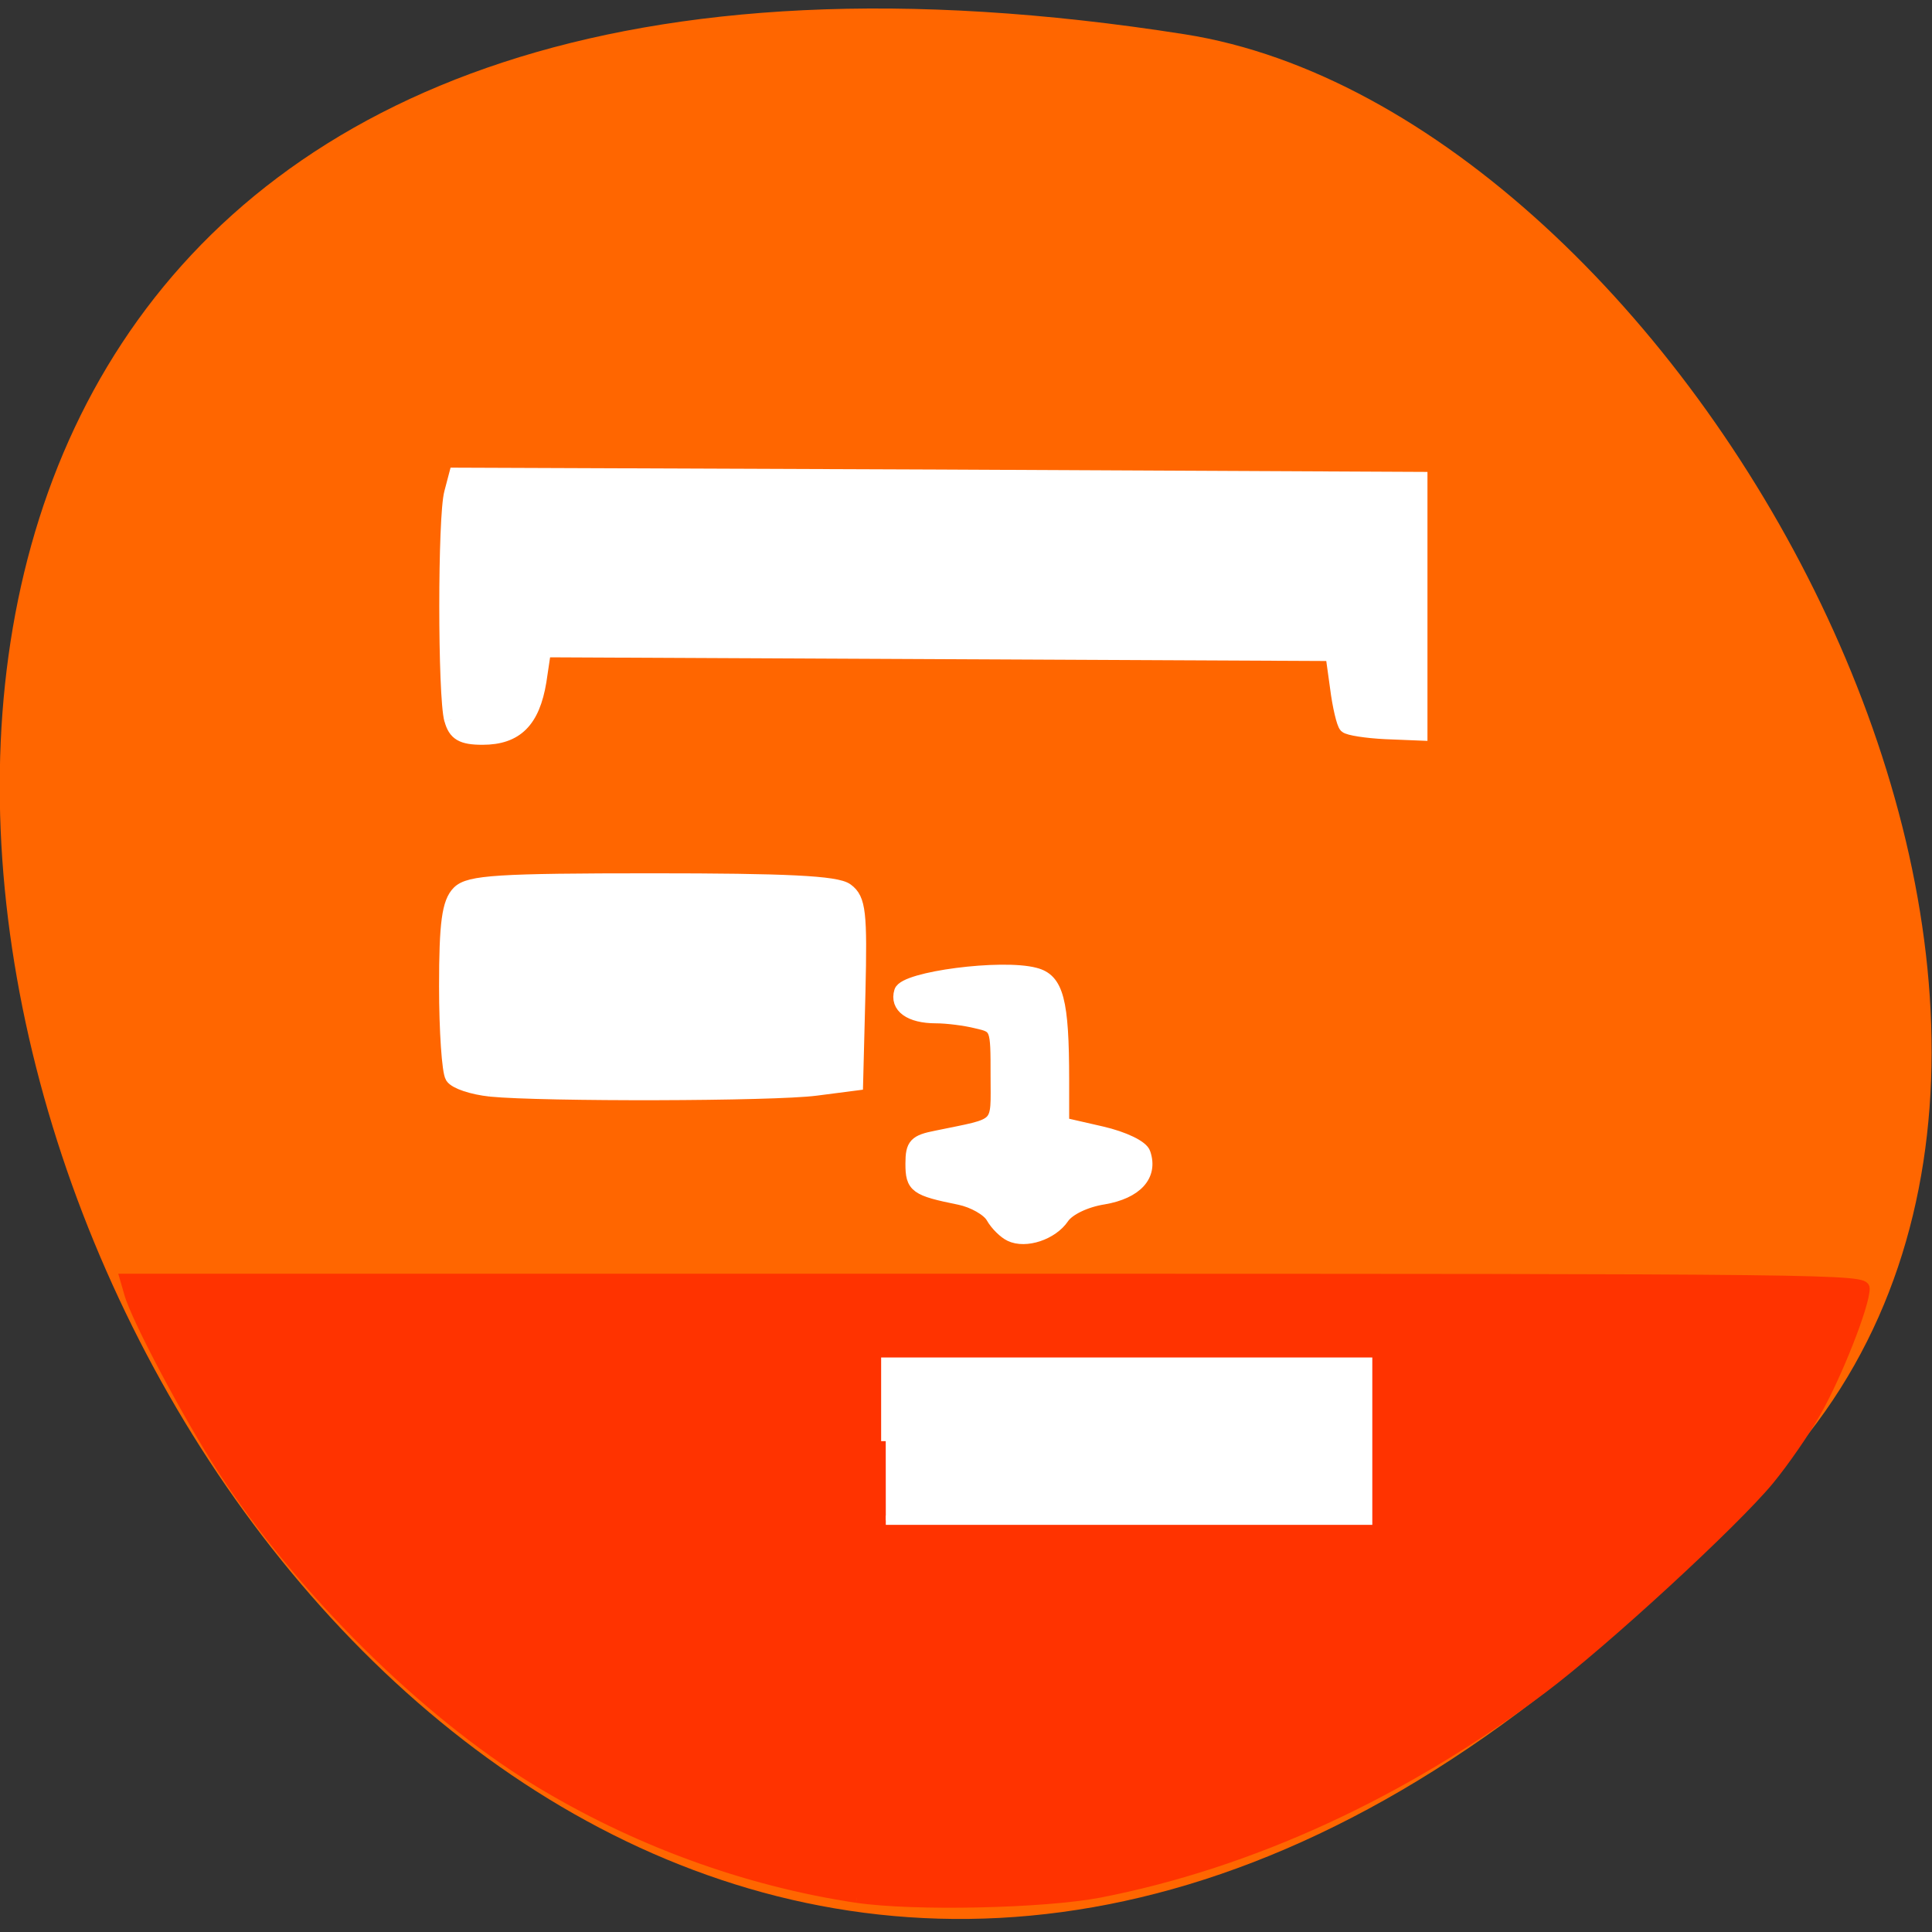 <svg xmlns="http://www.w3.org/2000/svg" viewBox="0 0 16 16"><rect x="0" y="0" width="16" height="16" fill="#333333" stroke="none"/><path d="m 14.832 12.05 c -12.09 13.926 -23.711 -14.707 -5.02 -11.766 c 4.102 0.645 8.273 8.01 5.02 11.766" fill="#f60"/><g transform="scale(0.062)"><g fill="#fff" stroke="#fff"><g stroke-width="1.954"><path d="m 65.5 145.5 c -2.375 -0.25 -4.625 -1 -5.063 -1.688 c -0.438 -0.688 -0.813 -6.125 -0.813 -12.06 c 0 -8.438 0.375 -11.188 1.688 -12.5 c 1.375 -1.375 5.25 -1.625 25.813 -1.625 c 17.75 0 24.625 0.313 25.938 1.313 c 1.625 1.188 1.813 3 1.563 13.563 l -0.313 12.188 l -5.313 0.688 c -5.688 0.75 -36.438 0.813 -43.5 0.125"/><path d="m 60.31 96.13 c -0.875 -3.125 -0.875 -27.19 0 -30.31 l 0.625 -2.375 l 64.38 0.25 l 64.38 0.313 v 33.938 l -4.625 -0.188 c -2.563 -0.125 -4.938 -0.5 -5.25 -0.813 c -0.313 -0.313 -0.875 -2.625 -1.188 -5.125 l -0.625 -4.5 l -105.37 -0.5 l -0.625 4.188 c -0.875 5.25 -3.063 7.5 -7.563 7.5 c -2.75 0 -3.625 -0.563 -4.125 -2.375"/></g><path d="m 134.94 164.94 c -0.688 -0.313 -1.813 -1.375 -2.375 -2.375 c -0.563 -1 -2.563 -2.125 -4.375 -2.5 c -5.875 -1.188 -6.375 -1.563 -6.375 -4.625 c 0 -2.563 0.438 -3 3.313 -3.563 c 8.75 -1.813 8.06 -1.063 8.06 -8.25 c 0 -6.438 0 -6.5 -2.75 -7.125 c -1.5 -0.375 -3.938 -0.688 -5.438 -0.688 c -3.438 0 -5.313 -1.375 -4.688 -3.375 c 0.563 -1.813 13.5 -3.5 17.938 -2.313 c 2.938 0.75 3.688 3.5 3.688 14.13 v 5.875 l 5.188 1.188 c 3 0.688 5.438 1.875 5.688 2.75 c 1 2.938 -1.063 5.188 -5.375 5.938 c -2.438 0.375 -4.75 1.5 -5.5 2.625 c -1.438 2.125 -4.938 3.313 -7 2.313" stroke-width="1.748"/></g><path d="m 114.44 253.5 c -14.938 -2.25 -29.75 -7.688 -42.938 -15.75 c -14.875 -9.125 -31.375 -25.5 -41.75 -41.44 c -4.563 -7 -11.625 -20.313 -12.5 -23.563 l -0.563 -1.938 h 116.19 c 113 0 116.19 0.063 116.19 1.313 c 0 2.188 -3.688 11.563 -6.5 16.5 c -1.438 2.563 -4.25 6.625 -6.25 9.06 c -4.688 5.688 -22.06 21.688 -30.31 27.875 c -18.625 14 -38.938 23.313 -59.12 27.25 c -7.563 1.438 -24.813 1.813 -32.438 0.688" fill="#f30" stroke="#f30" stroke-width="1.344"/><path d="m 118.31 192.5 v -10.563 h 64.38 v 21.13 h -64.37" fill="#fff" stroke="#fff" stroke-width="1.227"/></g></svg>